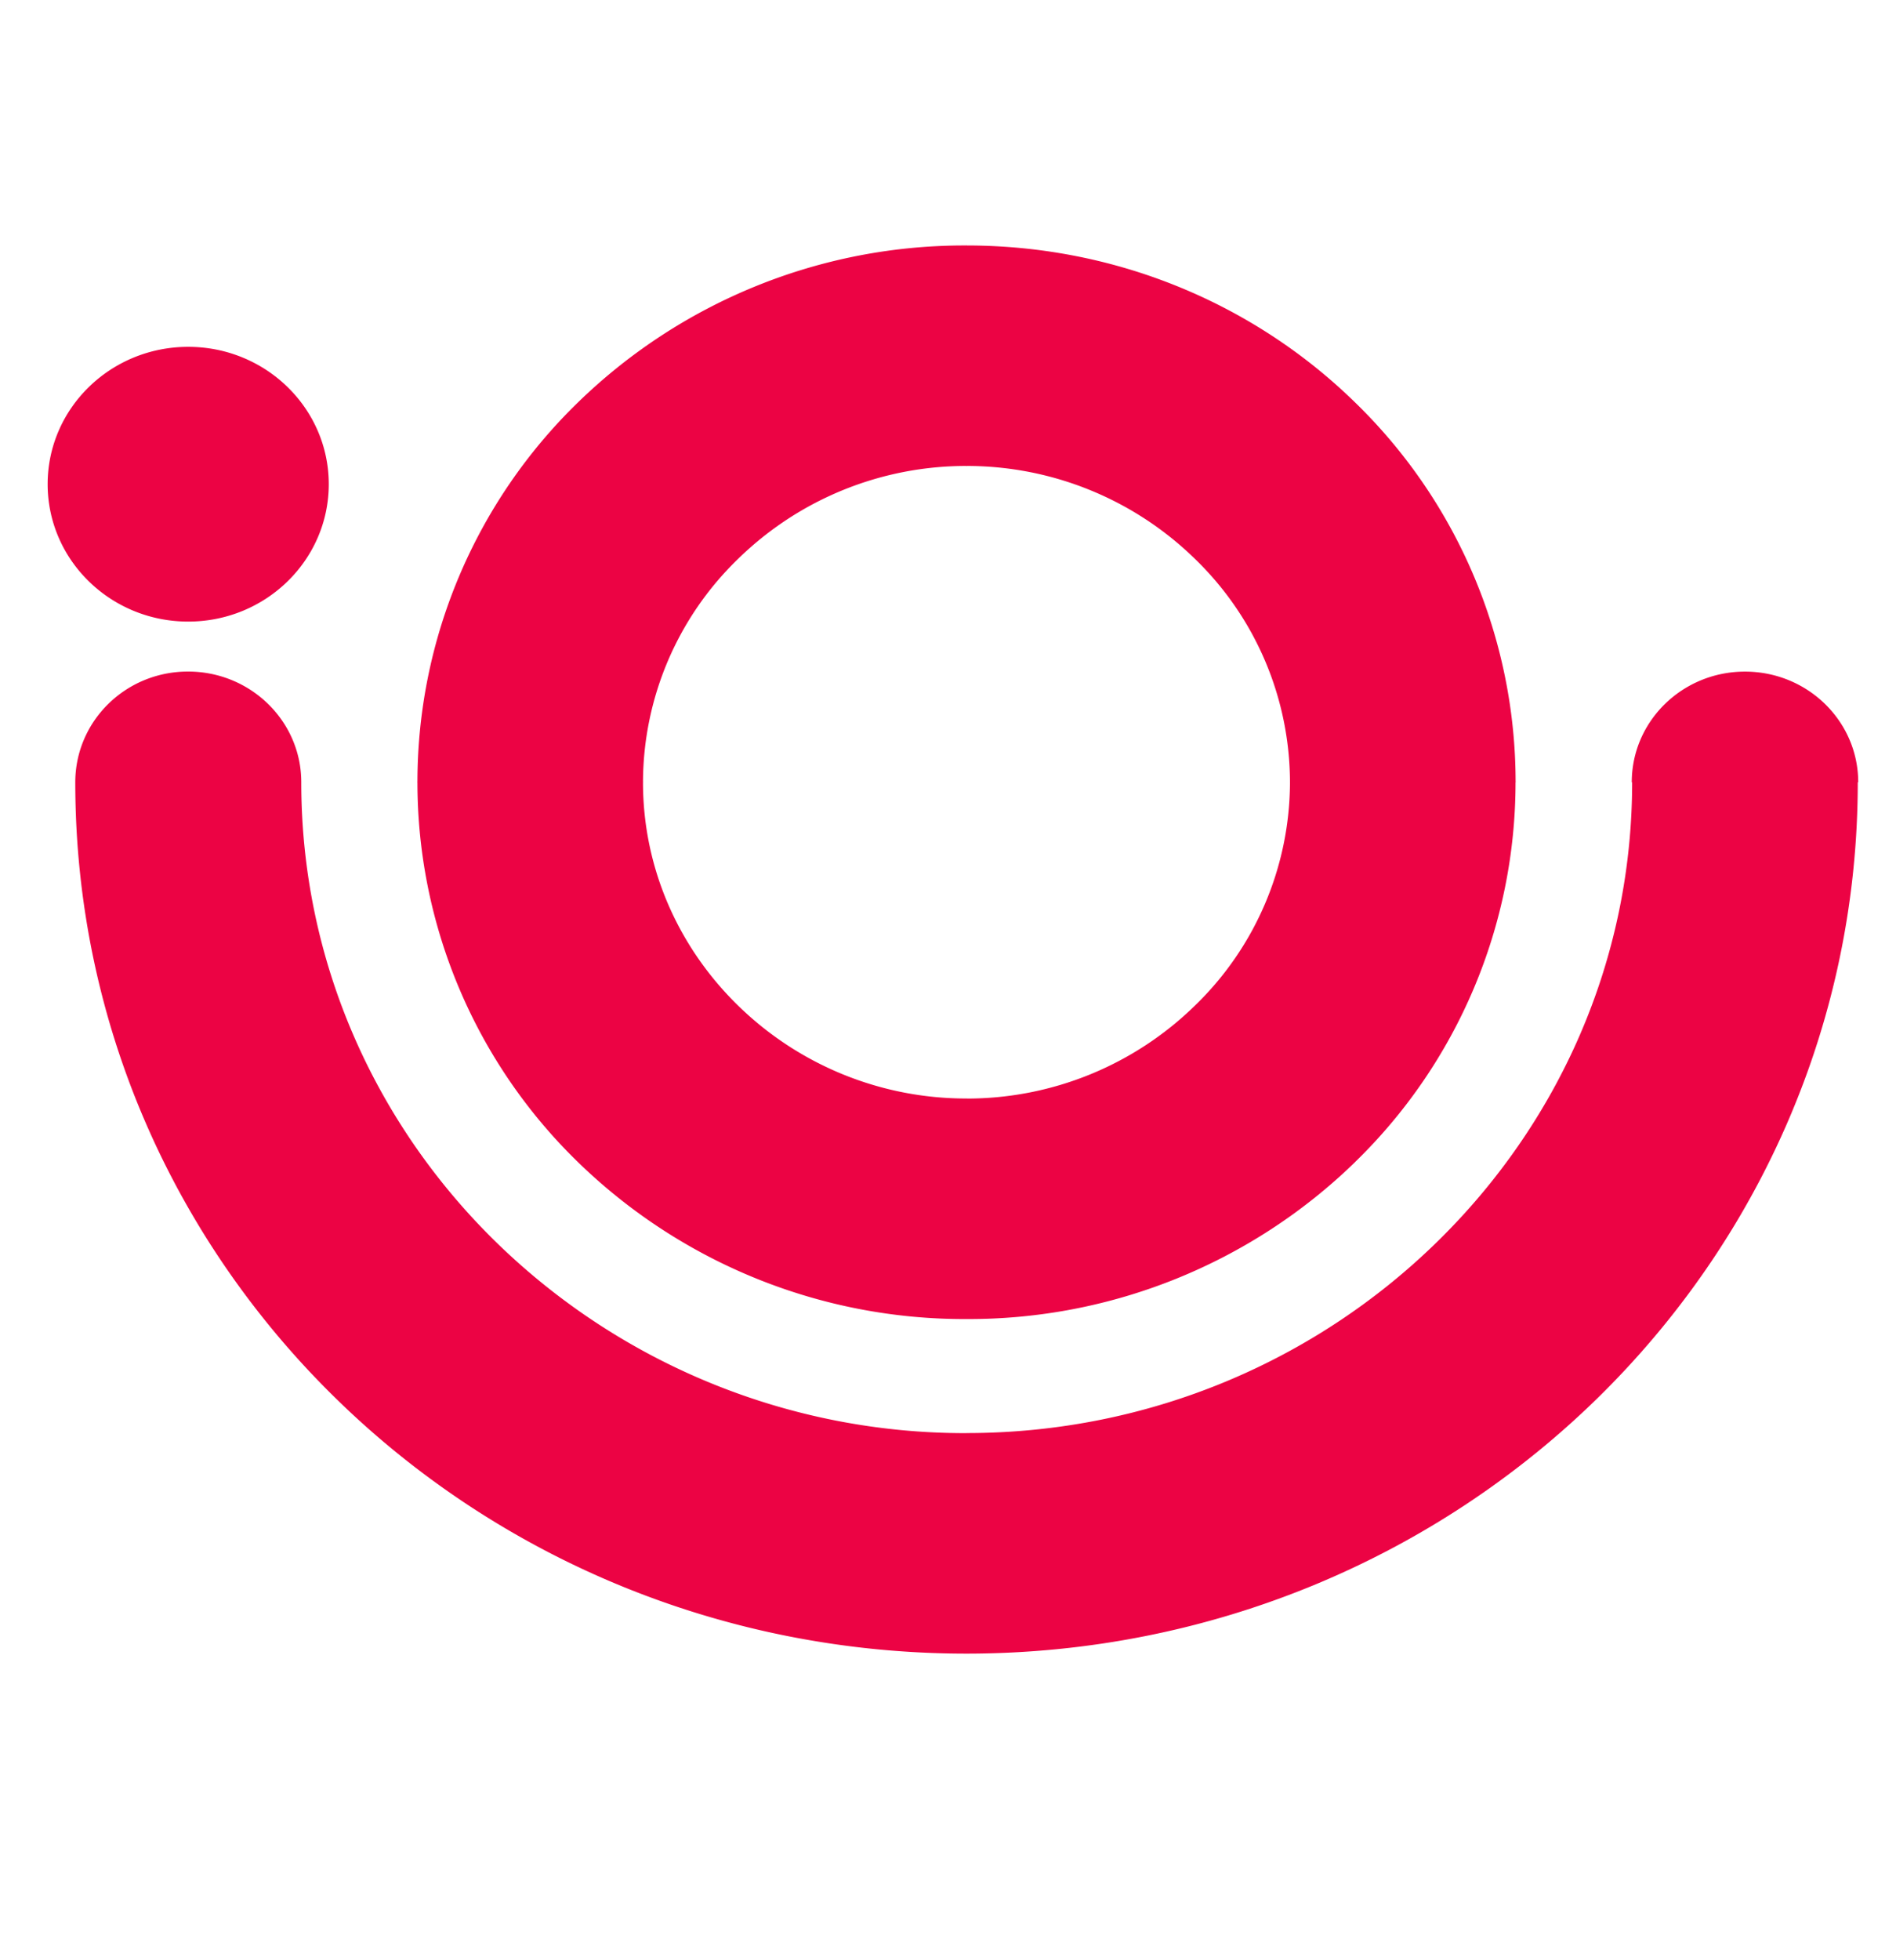 <svg width="30" height="31" fill="none" xmlns="http://www.w3.org/2000/svg"><path fill-rule="evenodd" clip-rule="evenodd" d="M29.395 12.371c0 3.81-1.578 7.257-4.126 9.748-2.55 2.49-6.076 4.03-9.976 4.032v.005-.005c-3.9-.001-7.428-1.542-9.976-4.033-2.55-2.49-4.126-5.936-4.126-9.746 0-.967.795-1.752 1.784-1.752.99 0 1.792.784 1.792 1.75v.002c0 2.834 1.173 5.406 3.083 7.272a10.623 10.623 0 0 0 7.443 3.02v-.008.007c2.901 0 5.533-1.154 7.442-3.02 1.91-1.865 3.09-4.437 3.09-7.272h-.006c0-.967.802-1.75 1.791-1.75.99 0 1.792.783 1.792 1.75h-.008Zm-7.954 6.007a8.768 8.768 0 0 1-6.148 2.482v.006-.006a8.766 8.766 0 0 1-6.148-2.482 8.371 8.371 0 0 1-2.54-6.006h-.007v-.002h.007a8.37 8.37 0 0 1 2.54-6.006 8.765 8.765 0 0 1 6.146-2.482v-.007h.002v.007c2.405 0 4.579.949 6.148 2.482a8.367 8.367 0 0 1 2.54 6.006h.006v.001h-.007a8.37 8.37 0 0 1-2.54 6.007Zm-1.03-6.008a4.927 4.927 0 0 0-1.503-3.531 5.162 5.162 0 0 0-3.615-1.47v.007h-.002v-.007a5.158 5.158 0 0 0-3.613 1.47 4.925 4.925 0 0 0-1.504 3.531h.006v.002h-.006c0 1.374.574 2.623 1.504 3.53a5.16 5.16 0 0 0 3.614 1.47v-.006h.001v.007a5.159 5.159 0 0 0 3.614-1.47 4.925 4.925 0 0 0 1.504-3.532h-.006v-.001h.006ZM2.978 9.83C1.75 9.83.754 8.857.754 7.657c0-1.2.996-2.172 2.224-2.172 1.228 0 2.224.973 2.224 2.172 0 1.2-.996 2.173-2.224 2.173Z" fill="#EC0344"/></svg>